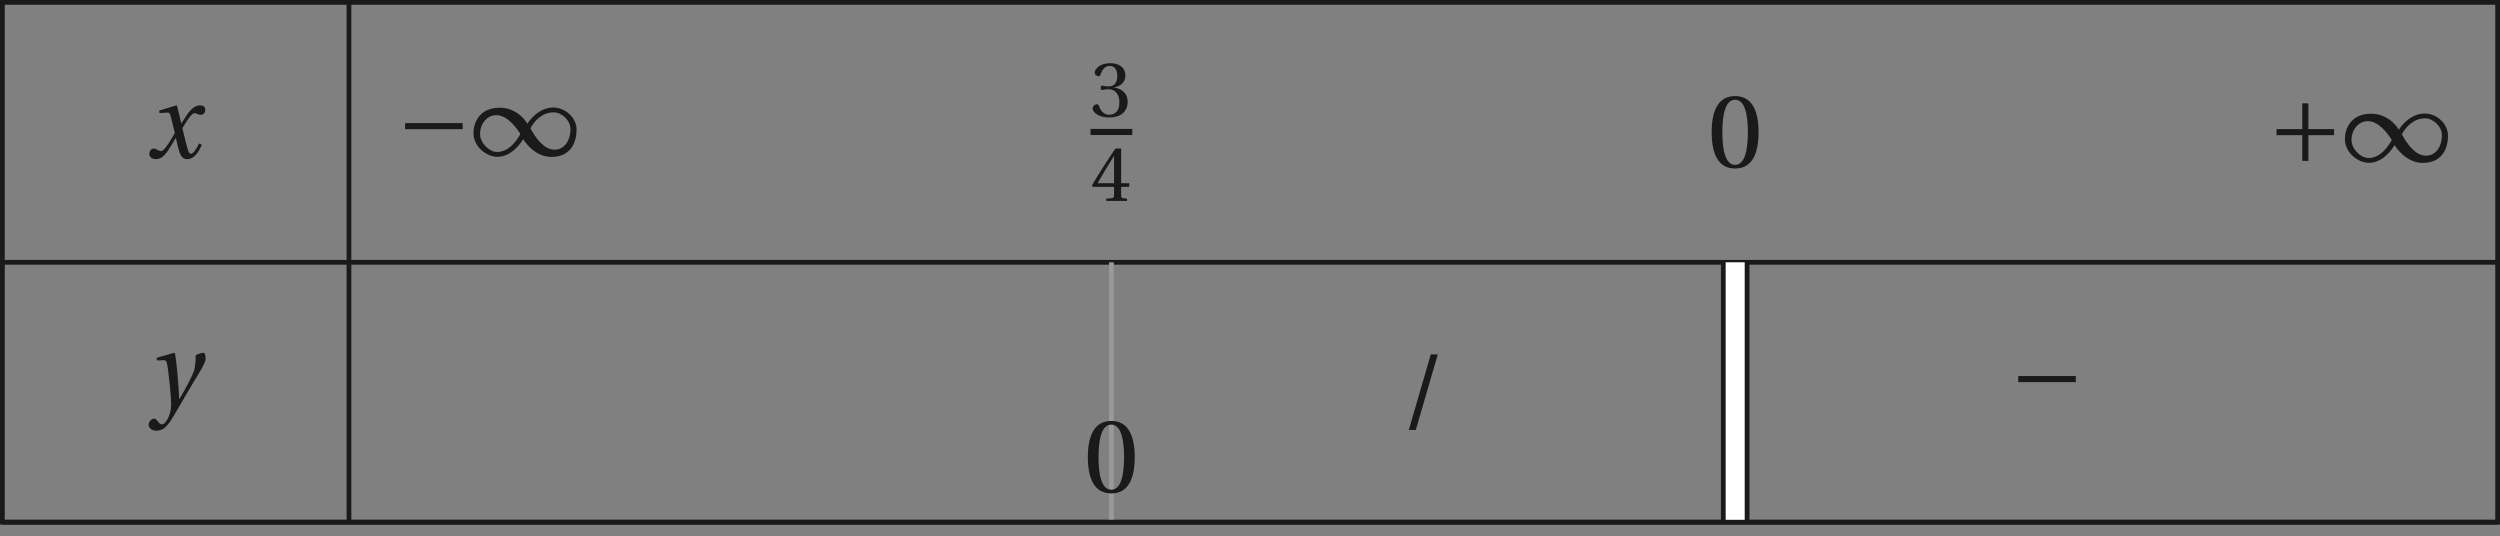 <?xml version='1.0' encoding='UTF-8'?>
<!-- This file was generated by dvisvgm 2.6 -->
<svg height='64.474pt' version='1.1' viewBox='39.12 21.554 300.458 64.474' width='300.458pt' xmlns='http://www.w3.org/2000/svg' xmlns:xlink='http://www.w3.org/1999/xlink'>
<rect x="39.12" y="21.554" width="300.458" height="64.474" fill="#808080" stroke="none"/>
<defs>
<path d='M5.556 -1.512C5.293 -1.019 4.997 -0.438 4.69 -0.438C4.482 -0.438 4.394 -0.69 4.153 -1.666L3.802 -3.101C4.197 -3.802 4.756 -4.679 5.073 -4.679C5.172 -4.679 5.26 -4.657 5.38 -4.591C5.49 -4.547 5.599 -4.504 5.731 -4.504C5.972 -4.504 6.202 -4.734 6.202 -5.03C6.202 -5.369 5.95 -5.501 5.643 -5.501C5.062 -5.501 4.569 -4.975 4.186 -4.361L3.704 -3.616H3.682L3.243 -5.457L3.178 -5.501L1.37 -4.953L1.403 -4.69L2.224 -4.745C2.422 -4.756 2.498 -4.701 2.619 -4.197L3.013 -2.608L2.707 -2.082C2.235 -1.282 1.83 -0.712 1.567 -0.712C1.457 -0.712 1.348 -0.756 1.249 -0.811C1.14 -0.866 0.997 -0.975 0.811 -0.975C0.526 -0.975 0.34 -0.69 0.34 -0.427C0.34 -0.11 0.603 0.131 1.041 0.131C1.786 0.131 2.213 -0.614 2.663 -1.348L3.101 -2.071H3.123L3.32 -1.216C3.528 -0.34 3.737 0.131 4.295 0.131C5.095 0.131 5.512 -0.69 5.84 -1.359L5.556 -1.512Z' id='g8-120'/>
<path d='M0.778 -4.975L0.811 -4.701L1.556 -4.723C1.797 -4.734 1.852 -4.547 1.94 -3.978C2.06 -3.123 2.301 -1.019 2.301 -0.142C2.301 0.186 2.279 0.636 2.038 1.216C1.841 1.677 1.556 1.994 1.337 1.994C1.172 1.994 1.052 1.874 0.888 1.655C0.756 1.479 0.668 1.392 0.504 1.392C0.219 1.403 -0.055 1.731 -0.055 2.049C-0.055 2.345 0.263 2.652 0.745 2.652C1.677 2.652 2.082 1.961 3.046 0.296C3.265 -0.077 3.923 -1.238 4.602 -2.356C5.227 -3.386 5.917 -4.449 5.917 -4.887C5.917 -5.271 5.797 -5.501 5.72 -5.501C5.512 -5.501 5.139 -5.413 4.865 -5.227C4.876 -4.843 4.854 -4.175 4.723 -3.715C4.547 -3.101 3.901 -1.918 3.178 -0.668H3.145C3.068 -2.345 2.86 -4.657 2.707 -5.457L2.619 -5.501L0.778 -4.975Z' id='g8-121'/>
<path d='M5.38 -1.72C5.753 -1.14 6.772 0.131 8.339 0.131C10.366 0.131 10.969 -1.414 10.969 -2.707C10.969 -4.011 9.752 -5.041 8.536 -5.041C6.991 -5.041 6.005 -3.649 5.829 -3.353H5.819C5.391 -4.054 4.427 -5.019 2.915 -5.019C0.92 -5.019 0.175 -3.616 0.175 -2.323C0.175 -1.019 1.468 0.121 2.685 0.121C4.219 0.121 5.183 -1.414 5.369 -1.72H5.38ZM6.136 -2.871C6.553 -3.616 7.342 -4.536 8.58 -4.536C9.369 -4.536 10.333 -3.737 10.333 -2.75C10.333 -1.644 9.73 -0.625 8.668 -0.625C7.539 -0.625 6.651 -1.896 6.136 -2.871ZM5.084 -2.268C4.668 -1.523 3.879 -0.384 2.641 -0.384C1.852 -0.384 0.866 -1.293 0.866 -2.279C0.866 -3.375 1.633 -4.241 2.553 -4.241C3.649 -4.241 4.569 -3.09 5.084 -2.268Z' id='g1-49'/>
<path d='M6.958 -2.772V-3.408H0.931V-2.772H6.958Z' id='g1-161'/>
<path d='M0.931 -3.408V-2.772H3.627V-0.077H4.263V-2.772H6.958V-3.408H4.263V-6.103H3.627V-3.408H0.931Z' id='g1-197'/>
<use id='g10-51' transform='scale(0.75)' xlink:href='#g3-51'/>
<use id='g10-52' transform='scale(0.75)' xlink:href='#g3-52'/>
<path d='M1.742 0.164L4.043 -7.747H3.309L1.008 0.164H1.742Z' id='g3-47'/>
<path d='M2.904 -7.068C3.945 -7.068 4.241 -5.446 4.241 -3.66S3.945 -0.252 2.904 -0.252S1.567 -1.874 1.567 -3.66S1.863 -7.068 2.904 -7.068ZM2.904 -7.451C1.096 -7.451 0.449 -5.851 0.449 -3.66S1.096 0.131 2.904 0.131S5.358 -1.468 5.358 -3.66S4.712 -7.451 2.904 -7.451Z' id='g3-48'/>
<path d='M1.424 -4.011C1.424 -3.824 1.479 -3.704 1.622 -3.704C1.753 -3.704 2.049 -3.813 2.575 -3.813C3.506 -3.813 4.032 -2.97 4.032 -2.016C4.032 -0.712 3.386 -0.252 2.608 -0.252C1.885 -0.252 1.414 -0.8 1.205 -1.414C1.14 -1.622 1.03 -1.72 0.877 -1.72C0.679 -1.72 0.296 -1.512 0.296 -1.118C0.296 -0.647 1.052 0.131 2.597 0.131C4.186 0.131 5.183 -0.668 5.183 -2.071C5.183 -3.539 3.923 -3.978 3.32 -4.032V-4.076C3.912 -4.175 4.865 -4.613 4.865 -5.698C4.865 -6.914 3.912 -7.451 2.739 -7.451C1.293 -7.451 0.581 -6.618 0.581 -6.147C0.581 -5.808 0.964 -5.621 1.118 -5.621C1.26 -5.621 1.348 -5.698 1.392 -5.84C1.633 -6.586 2.049 -7.068 2.663 -7.068C3.528 -7.068 3.737 -6.301 3.737 -5.687C3.737 -5.03 3.506 -4.208 2.575 -4.208C2.049 -4.208 1.753 -4.317 1.622 -4.317C1.479 -4.317 1.424 -4.208 1.424 -4.011Z' id='g3-51'/>
<path d='M3.287 -1.961V-0.844C3.287 -0.471 3.167 -0.405 2.904 -0.384L2.202 -0.318V0H5.095V-0.318L4.602 -0.373C4.35 -0.405 4.273 -0.471 4.273 -0.844V-1.961H5.402V-2.476H4.273V-7.32H3.474C2.444 -5.808 1.216 -3.901 0.208 -2.192L0.307 -1.961H3.287ZM0.997 -2.476C1.655 -3.671 2.422 -4.931 3.265 -6.257H3.287V-2.476H0.997Z' id='g3-52'/>
<use id='g13-47' xlink:href='#g3-47'/>
<use id='g13-48' xlink:href='#g3-48'/>
</defs>
<g id='page1'>
<path d='M39.406 53.078H339.293' fill='none' stroke='#1a1a1a' stroke-miterlimit='10' stroke-width='0.572'/>
<path d='M81.059 21.84V53.078' fill='none' stroke='#1a1a1a' stroke-miterlimit='10' stroke-width='0.572'/>
<g fill='#1a1a1a' transform='matrix(1.148 0 0 1.148 12.465 5.963)'>
<use x='38.511' xlink:href='#g8-120' y='30.11'/>
</g>
<g fill='#1a1a1a' transform='matrix(1.148 0 0 1.148 42.801 5.695)'>
<use x='38.272' xlink:href='#g1-161' y='30.11'/>
<use x='46.186' xlink:href='#g1-49' y='30.11'/>
</g>
<g fill='#1a1a1a' transform='matrix(1.148 0 0 1.148 124.874 6.402)'>
<use x='39.467' xlink:href='#g10-51' y='25.4'/>
</g>
<rect fill='#1a1a1a' height='0.638' transform='matrix(1.148 0 0 1.148 124.874 6.402)' width='4.376' x='39.467' y='26.695'/>
<g fill='#1a1a1a' transform='matrix(1.148 0 0 1.148 124.874 6.402)'>
<use x='39.467' xlink:href='#g10-52' y='34.235'/>
</g>
<g fill='#1a1a1a' transform='matrix(1.148 0 0 1.148 200.381 7.088)'>
<use x='38.272' xlink:href='#g13-48' y='30.11'/>
</g>
<g fill='#1a1a1a' transform='matrix(1.148 0 0 1.148 267.716 6.416)'>
<use x='38.272' xlink:href='#g1-197' y='30.11'/>
<use x='46.186' xlink:href='#g1-49' y='30.11'/>
</g>
<path d='M39.406 84.312H339.293' fill='none' stroke='#1a1a1a' stroke-miterlimit='10' stroke-width='0.572'/>
<path d='M81.059 53.078V84.312' fill='none' stroke='#1a1a1a' stroke-miterlimit='10' stroke-width='0.572'/>
<g fill='#1a1a1a' transform='matrix(1.148 0 0 1.148 12.424 35.703)'>
<use x='38.869' xlink:href='#g8-121' y='30.11'/>
</g>
<path d='M172.691 53.078V84.312' fill='none' stroke='#999999' stroke-miterlimit='10' stroke-width='0.572'/>
<g fill='#1a1a1a' transform='matrix(1.148 0 0 1.148 125.409 46.133)'>
<use x='38.272' xlink:href='#g13-48' y='30.11'/>
</g>
<g fill='#1a1a1a' transform='matrix(1.148 0 0 1.148 163.341 38.472)'>
<use x='38.272' xlink:href='#g13-47' y='30.11'/>
</g>
<path d='M247.66 53.078V84.312' fill='none' stroke='#1a1a1a' stroke-miterlimit='10' stroke-width='3.431'/>
<path d='M247.66 53.078V84.312' fill='none' stroke='#ffffff' stroke-miterlimit='10' stroke-width='2.287'/>
<g fill='#1a1a1a' transform='matrix(1.148 0 0 1.148 236.673 36.094)'>
<use x='38.272' xlink:href='#g1-161' y='30.11'/>
</g>
<path d='M39.406 21.84V84.312H339.293V21.84Z' fill='none' stroke='#1a1a1a' stroke-miterlimit='10' stroke-width='0.572'/>
</g>
</svg>